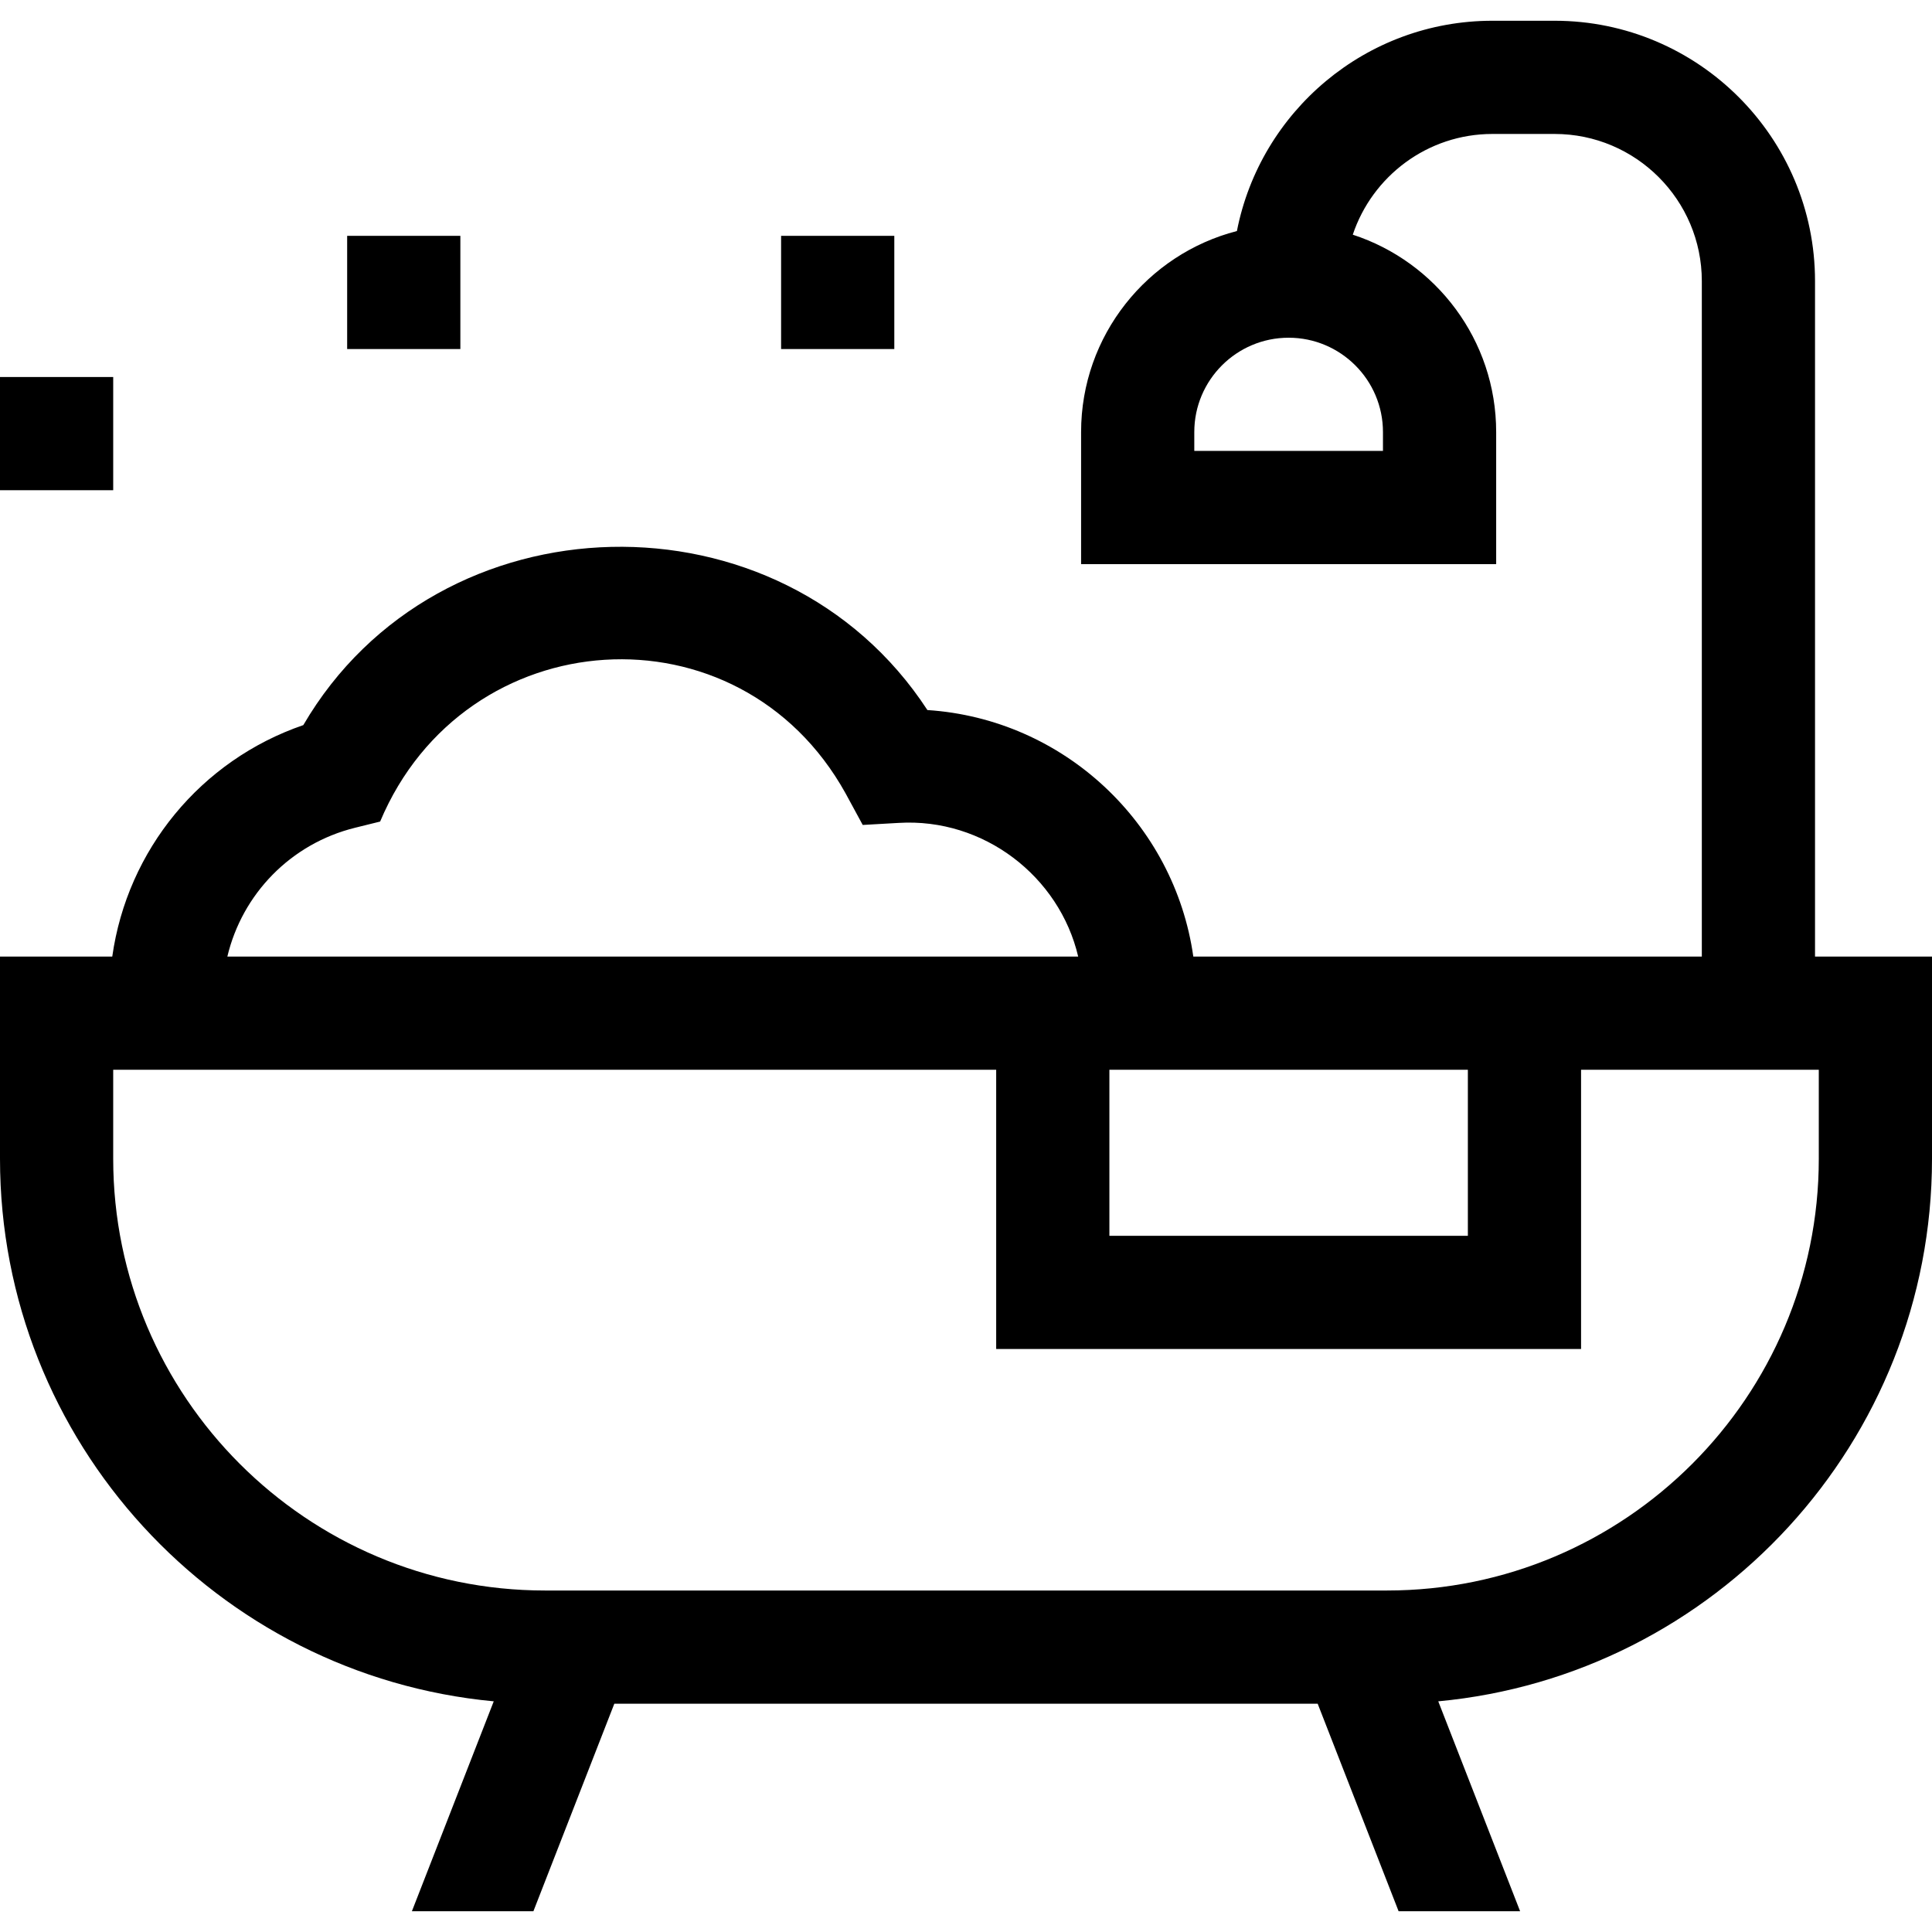 <svg id="Capa_1" enable-background="new 0 0 512 512" height="512" viewBox="0 0 512 512" width="512" xmlns="http://www.w3.org/2000/svg"><g><path d="m481 253.5v-179c0-38.047-30.953-69-69-69h-16.5c-33.507 0-61.499 24.011-67.706 55.727-23.717 6.103-41.294 27.679-41.294 53.273v35h110v-35c0-24.396-15.965-45.133-37.999-52.306 5.166-15.491 19.794-26.694 36.999-26.694h16.5c21.505 0 39 17.495 39 39v179h-134.76c-5.01-35.34-34.35-62.97-70.47-65.33-38.728-59.344-129.629-57.287-165.39 3.99-27.18 9.33-46.65 33.09-50.63 61.34h-29.75v53.57c0 75.059 57.549 136.928 130.847 143.8l-21.692 55.63h32.201l21.446-55h186.396l21.446 55h32.201l-21.692-55.63c73.298-6.872 130.847-68.741 130.847-143.8v-53.57zm-114.5-139v5h-50v-5c0-13.79 11.21-25 25-25s25 11.21 25 25zm-72.5 169h95v44h-95zm-199.89-64.14 6.63-1.64c22.458-53.454 95.126-58.376 123.35-7.46 0 0 4.54 8.36 4.54 8.36l9.49-.54c22.602-1.382 42.647 14.226 47.61 35.42h-225.48c3.93-16.55 16.76-29.91 33.86-34.14zm387.89 87.71c0 63.1-51.33 114.43-114.43 114.43h-223.14c-63.1 0-114.43-51.33-114.43-114.43v-23.57h234v74h155v-74h63z"/><path d="m0 99.912h30v30h-30z"/><path d="m92 62.5h30v30h-30z"/><path d="m207 62.5h30v30h-30z"/></g></svg>